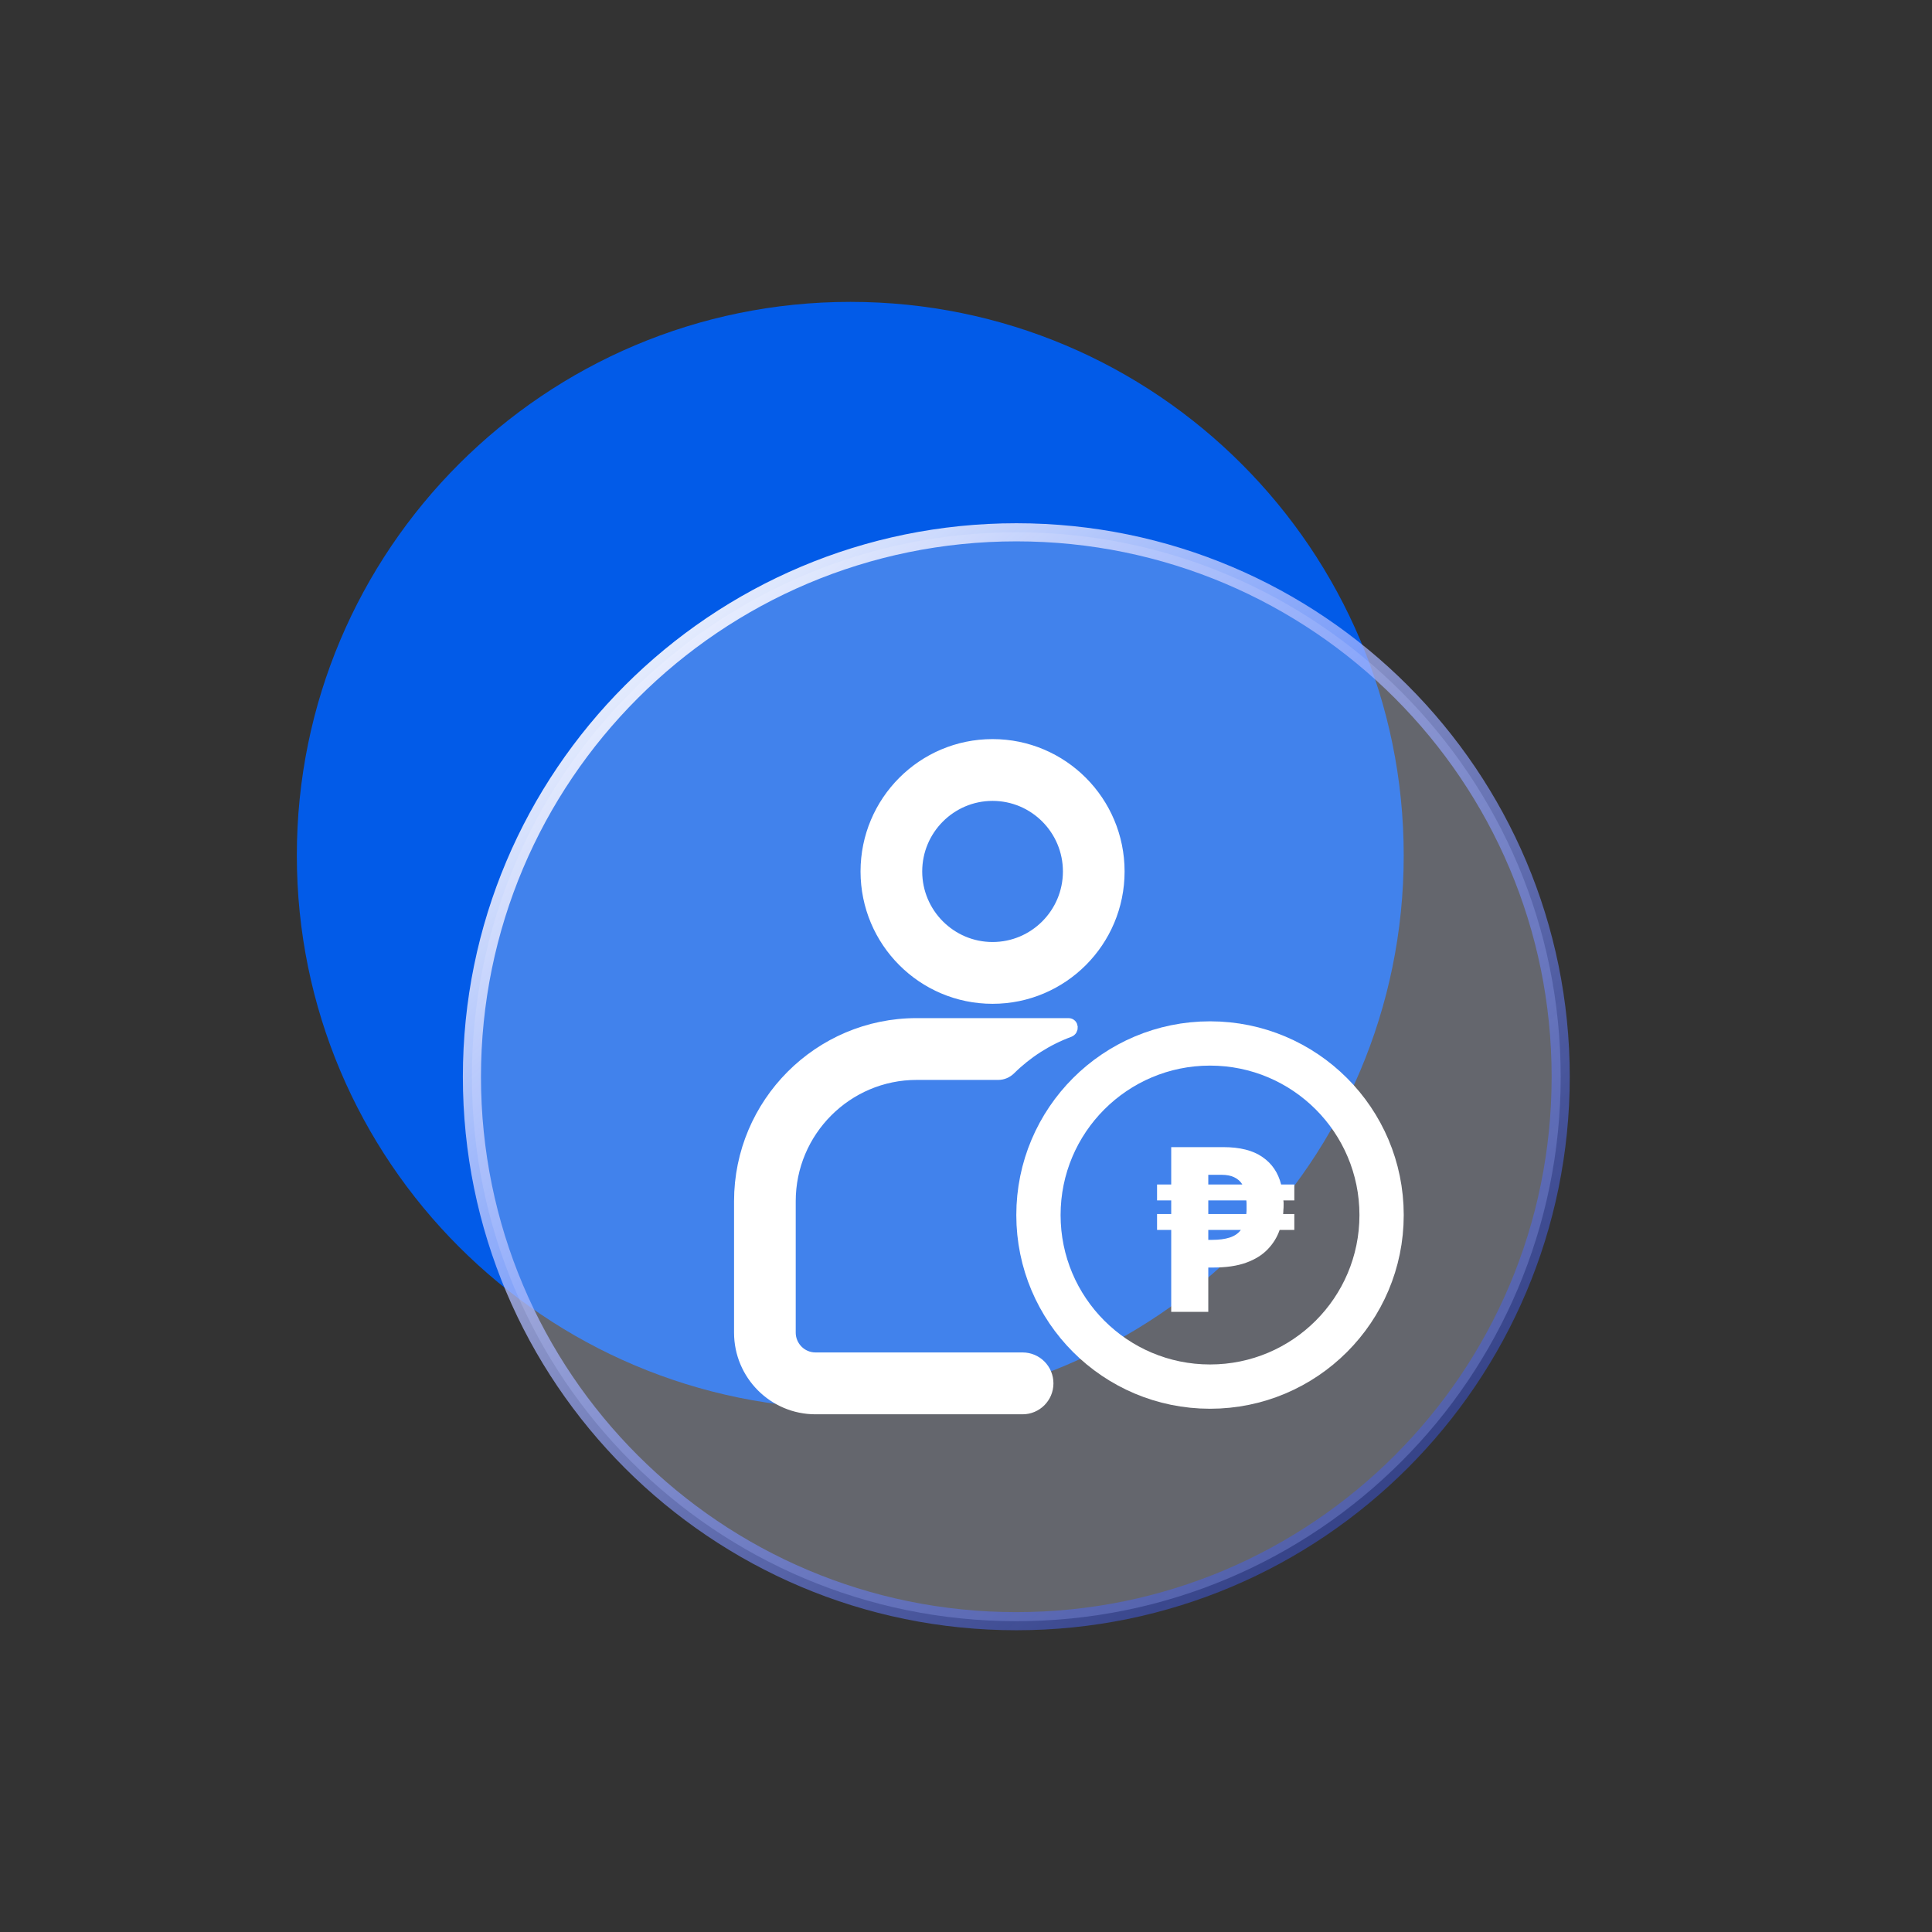 <svg width="64" height="64" viewBox="0 0 64 64" fill="none" xmlns="http://www.w3.org/2000/svg">
<rect x="0" y="0" width="64" height="64" fill="#333333" stroke="none"/>
<path d="M28.171 10C18.043 10 9.833 18.21 9.833 28.337C9.833 38.465 18.043 46.671 28.167 46.671C38.29 46.671 46.5 38.461 46.5 28.337C46.5 18.214 38.298 10 28.171 10Z" fill="#025BE8"/>
<path d="M15.633 35.67C15.633 25.709 23.709 17.633 33.671 17.633C43.632 17.633 51.7 25.713 51.7 35.67C51.7 45.628 43.624 53.704 33.667 53.704C23.709 53.704 15.633 45.632 15.633 35.67Z" fill="#D6DDF4" fill-opacity="0.3" stroke="url(#paint0_linear_623_333)" stroke-width="0.6"/>
<path d="M27.014 44.985H33.874C34.339 44.985 34.713 45.36 34.713 45.826C34.713 46.291 34.337 46.667 33.874 46.667H27.014C25.627 46.667 24.5 45.537 24.5 44.146V39.791C24.5 36.548 27.131 33.908 30.366 33.91H35.395C35.544 33.91 35.563 34.122 35.424 34.174C34.683 34.448 34.018 34.877 33.467 35.422C33.361 35.527 33.218 35.59 33.069 35.59H30.366C28.056 35.59 26.176 37.475 26.176 39.791V44.144C26.176 44.607 26.552 44.985 27.014 44.985Z" fill="white"/>
<path fill-rule="evenodd" clip-rule="evenodd" d="M37.07 28.868C37.07 31.188 35.194 33.069 32.88 33.069C30.566 33.069 28.69 31.188 28.69 28.868C28.69 26.548 30.566 24.667 32.88 24.667C35.194 24.667 37.07 26.548 37.07 28.868ZM35.394 28.868C35.394 27.477 34.267 26.347 32.88 26.347C31.493 26.347 30.366 27.479 30.366 28.868C30.366 30.257 31.493 31.389 32.88 31.389C34.267 31.389 35.394 30.259 35.394 28.868Z" fill="white"/>
<path d="M27.014 44.985H33.874C34.339 44.985 34.713 45.36 34.713 45.826C34.713 46.291 34.337 46.667 33.874 46.667H27.014C25.627 46.667 24.5 45.537 24.5 44.146V39.791C24.5 36.548 27.131 33.908 30.366 33.91H35.395C35.544 33.91 35.563 34.122 35.424 34.174C34.683 34.448 34.018 34.877 33.467 35.422C33.361 35.527 33.218 35.59 33.069 35.59H30.366C28.056 35.59 26.176 37.475 26.176 39.791V44.144C26.176 44.607 26.552 44.985 27.014 44.985Z" stroke="white" stroke-width="0.367"/>
<path fill-rule="evenodd" clip-rule="evenodd" d="M37.07 28.868C37.07 31.188 35.194 33.069 32.88 33.069C30.566 33.069 28.69 31.188 28.69 28.868C28.69 26.548 30.566 24.667 32.88 24.667C35.194 24.667 37.07 26.548 37.07 28.868ZM35.394 28.868C35.394 27.477 34.267 26.347 32.88 26.347C31.493 26.347 30.366 27.479 30.366 28.868C30.366 30.257 31.493 31.389 32.88 31.389C34.267 31.389 35.394 30.259 35.394 28.868Z" stroke="white" stroke-width="0.367"/>
<path d="M40.084 45.933C43.222 45.933 45.767 43.389 45.767 40.25C45.767 37.111 43.222 34.566 40.084 34.566C36.945 34.566 34.4 37.111 34.4 40.25C34.4 43.389 36.945 45.933 40.084 45.933Z" stroke="white" stroke-width="1.467"/>
<path d="M40.52 38C41.074 38 41.508 38.109 41.821 38.329C42.134 38.543 42.34 38.846 42.439 39.238H42.876V39.765H42.513C42.519 39.796 42.521 39.826 42.521 39.857C42.521 39.883 42.521 39.908 42.521 39.933C42.521 39.984 42.519 40.035 42.513 40.086C42.513 40.132 42.51 40.175 42.505 40.216H42.876V40.743H42.39C42.307 40.983 42.175 41.197 41.994 41.385C41.813 41.574 41.574 41.722 41.278 41.829C40.981 41.936 40.616 41.989 40.182 41.989H40.026V43.456H38.798V40.743H38.329V40.216H38.798V39.765H38.329V39.238H38.798V38H40.52ZM41.105 40.743H40.026V41.072H40.157C40.382 41.072 40.575 41.047 40.734 40.996C40.893 40.945 41.017 40.861 41.105 40.743ZM41.286 39.765H40.026V40.216H41.286C41.291 40.175 41.294 40.137 41.294 40.102C41.294 40.061 41.294 40.017 41.294 39.972C41.294 39.936 41.294 39.903 41.294 39.872C41.294 39.837 41.291 39.801 41.286 39.765ZM40.462 38.917H40.026V39.238H41.154C41.094 39.136 41.006 39.057 40.89 39.001C40.781 38.945 40.638 38.917 40.462 38.917Z" fill="white"/>
<defs>
<linearGradient id="paint0_linear_623_333" x1="20.43" y1="19.708" x2="45.415" y2="49.414" gradientUnits="userSpaceOnUse">
<stop stop-color="white" stop-opacity="0.97"/>
<stop offset="1" stop-color="#3C5BFF" stop-opacity="0.42"/>
</linearGradient>
</defs>
</svg>
